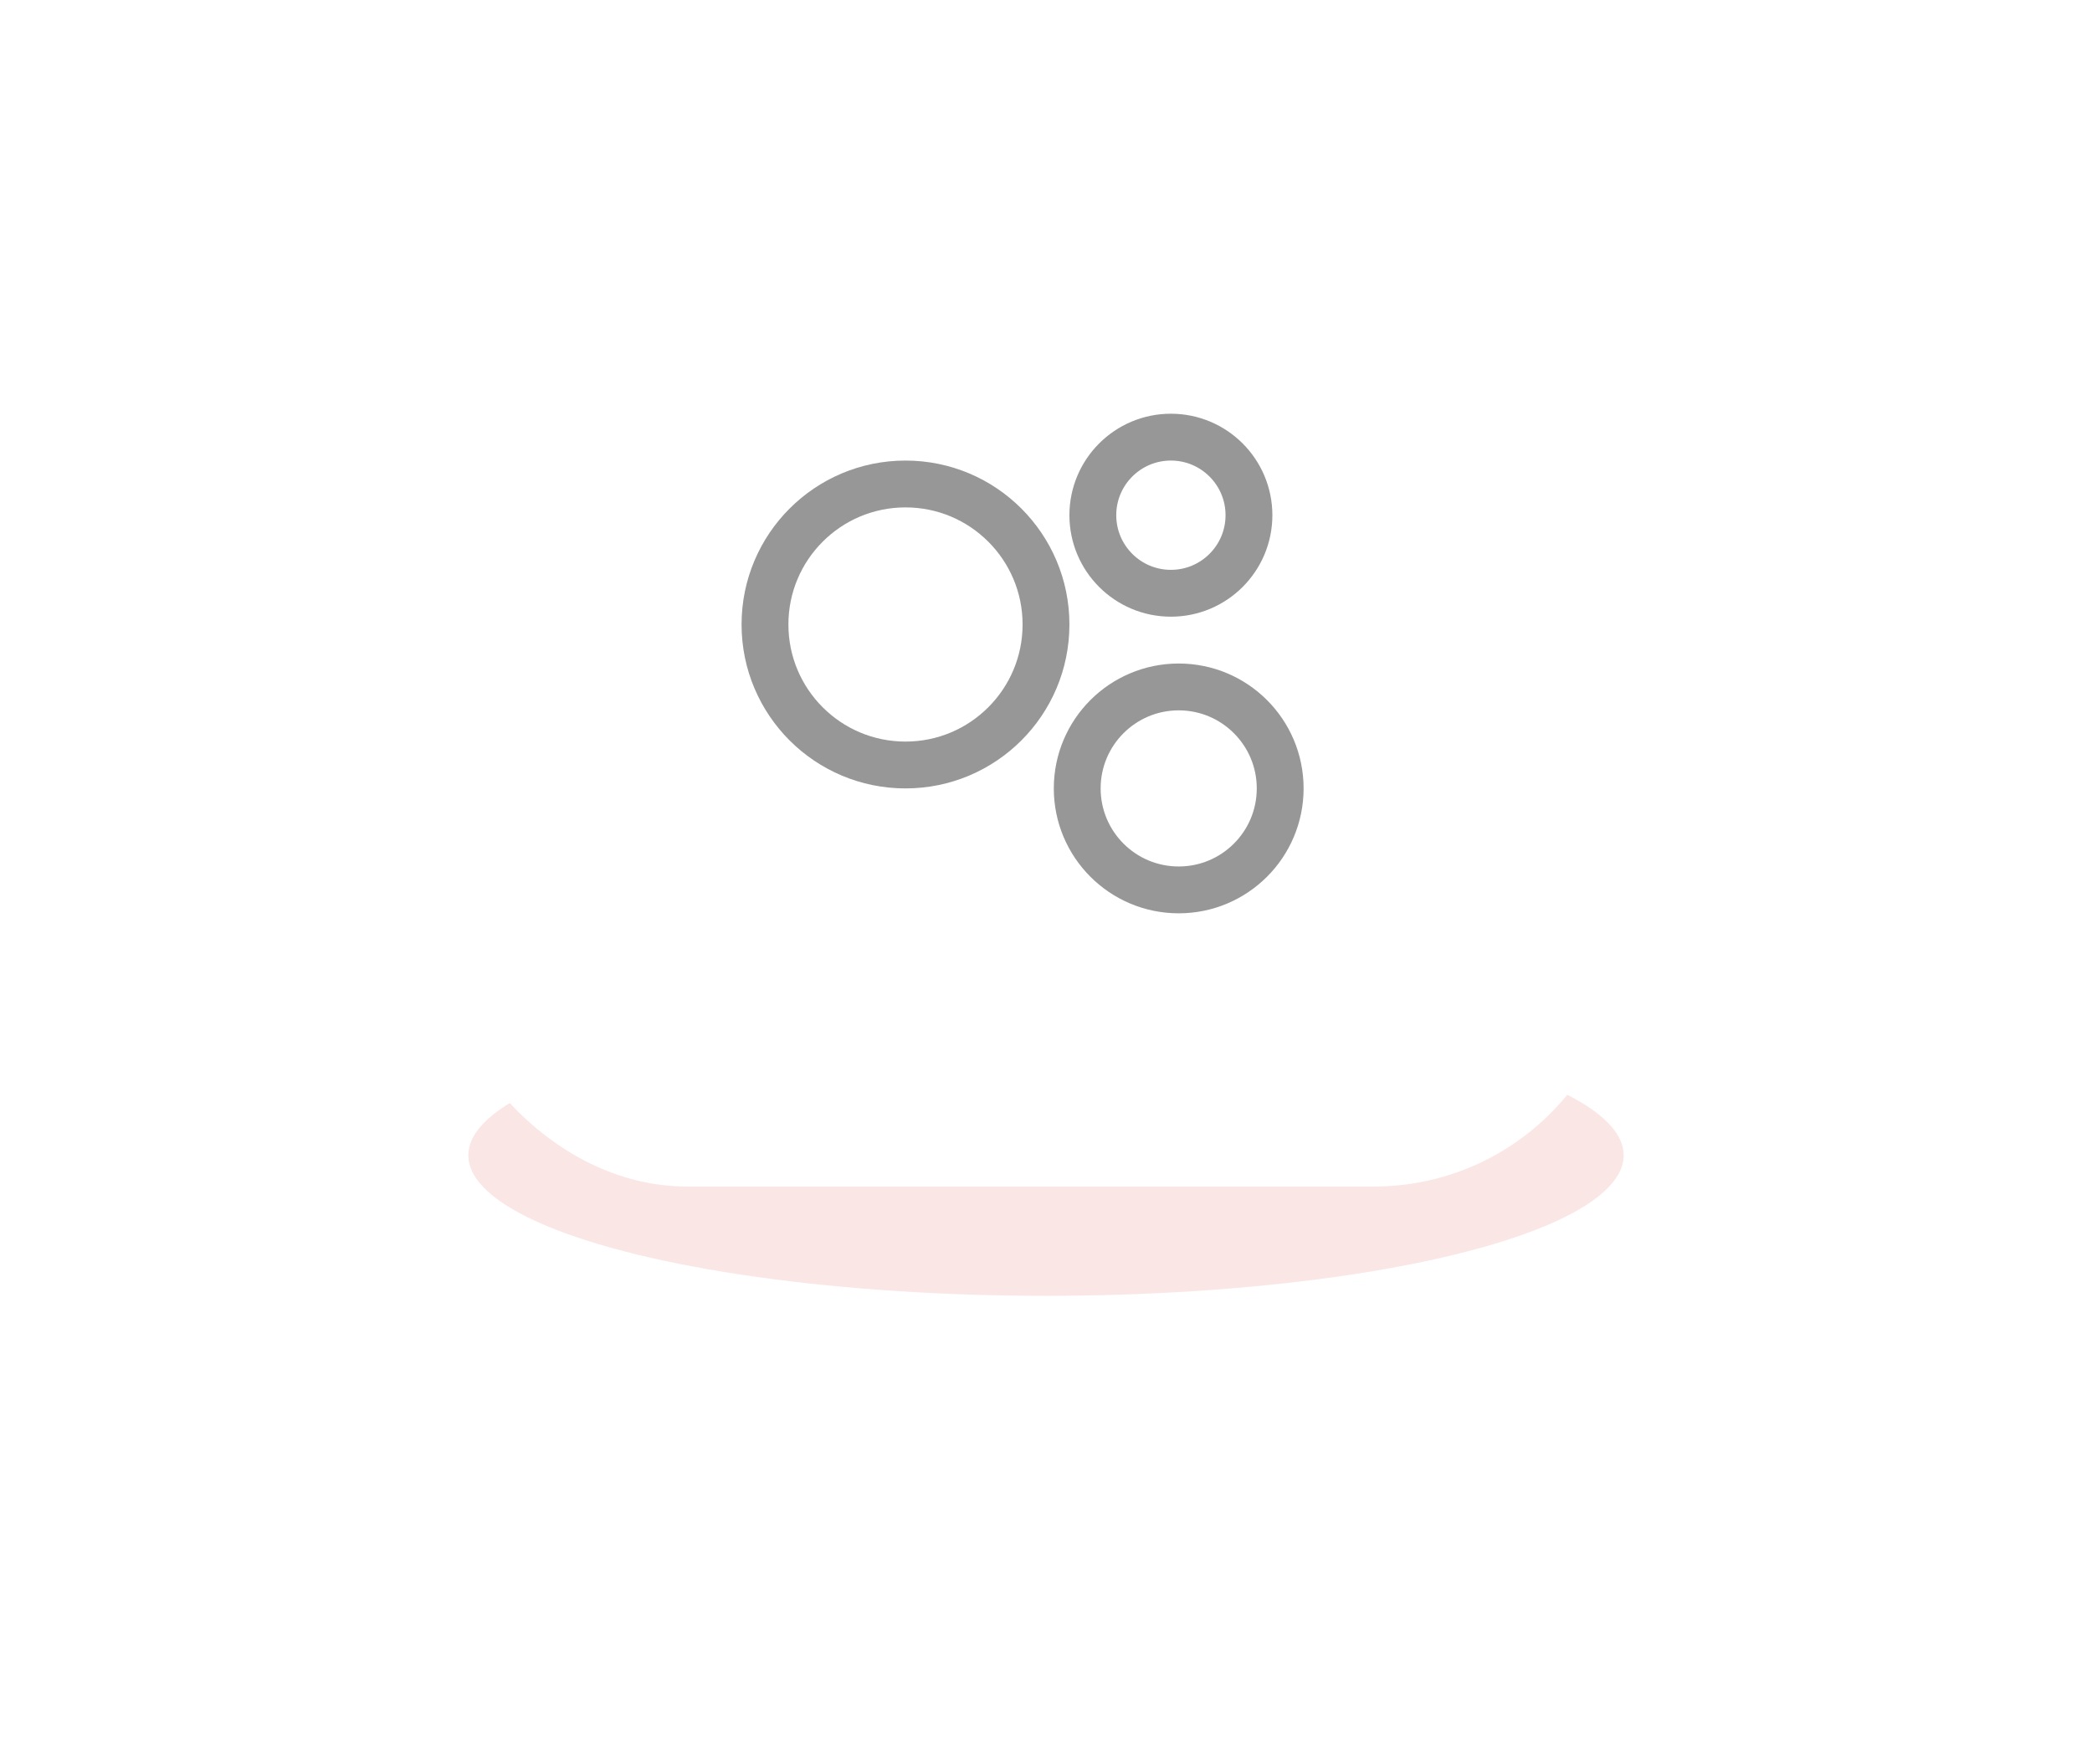 <?xml version="1.0" encoding="UTF-8"?>
<svg width="134px" height="113px" viewBox="0 0 134 113" version="1.1" xmlns="http://www.w3.org/2000/svg" xmlns:xlink="http://www.w3.org/1999/xlink">
    <title>PM2.5</title>
    <defs>
        <filter x="-40.5%" y="-166.7%" width="181.1%" height="433.3%" filterUnits="objectBoundingBox" id="filter-1">
            <feGaussianBlur stdDeviation="10" in="SourceGraphic"></feGaussianBlur>
        </filter>
    </defs>
    <g id="页面-1" stroke="none" stroke-width="1" fill="none" fill-rule="evenodd">
        <g id="画板备份" transform="translate(-55, -536)">
            <g id="编组-22" transform="translate(55, 536)">
                <g id="编组-20" transform="translate(28, 0)">
                    <g id="编组-16">
                        <ellipse id="椭圆形备份-2" fill-opacity="0.1" fill="#D80200" filter="url(#filter-1)" cx="39" cy="74" rx="37" ry="9"></ellipse>
                        <rect id="矩形备份-2" fill="#FFFFFF" x="0" y="0" width="76" height="76" rx="16"></rect>
                    </g>
                    <g id="编组备份-21" transform="translate(21, 28)" fill-rule="nonzero" stroke="#979797" stroke-width="3">
                        <path d="M0,12 C0,16.971 4.029,21 9,21 C13.971,21 18,16.971 18,12 C18,7.029 13.971,3 9,3 C4.029,3 0,7.029 0,12 Z" id="路径"></path>
                        <path d="M21,5 C21,7.761 23.239,10 26,10 C28.761,10 31,7.761 31,5 C31,2.239 28.761,0 26,0 C23.239,0 21,2.239 21,5 Z" id="路径"></path>
                        <path d="M20,22.5 C20,26.09 22.91,29 26.5,29 C30.09,29 33,26.09 33,22.5 C33,18.91 30.09,16 26.5,16 C22.91,16 20,18.91 20,22.5 Z" id="路径"></path>
                    </g>
                </g>
            </g>
        </g>
    </g>
</svg>
